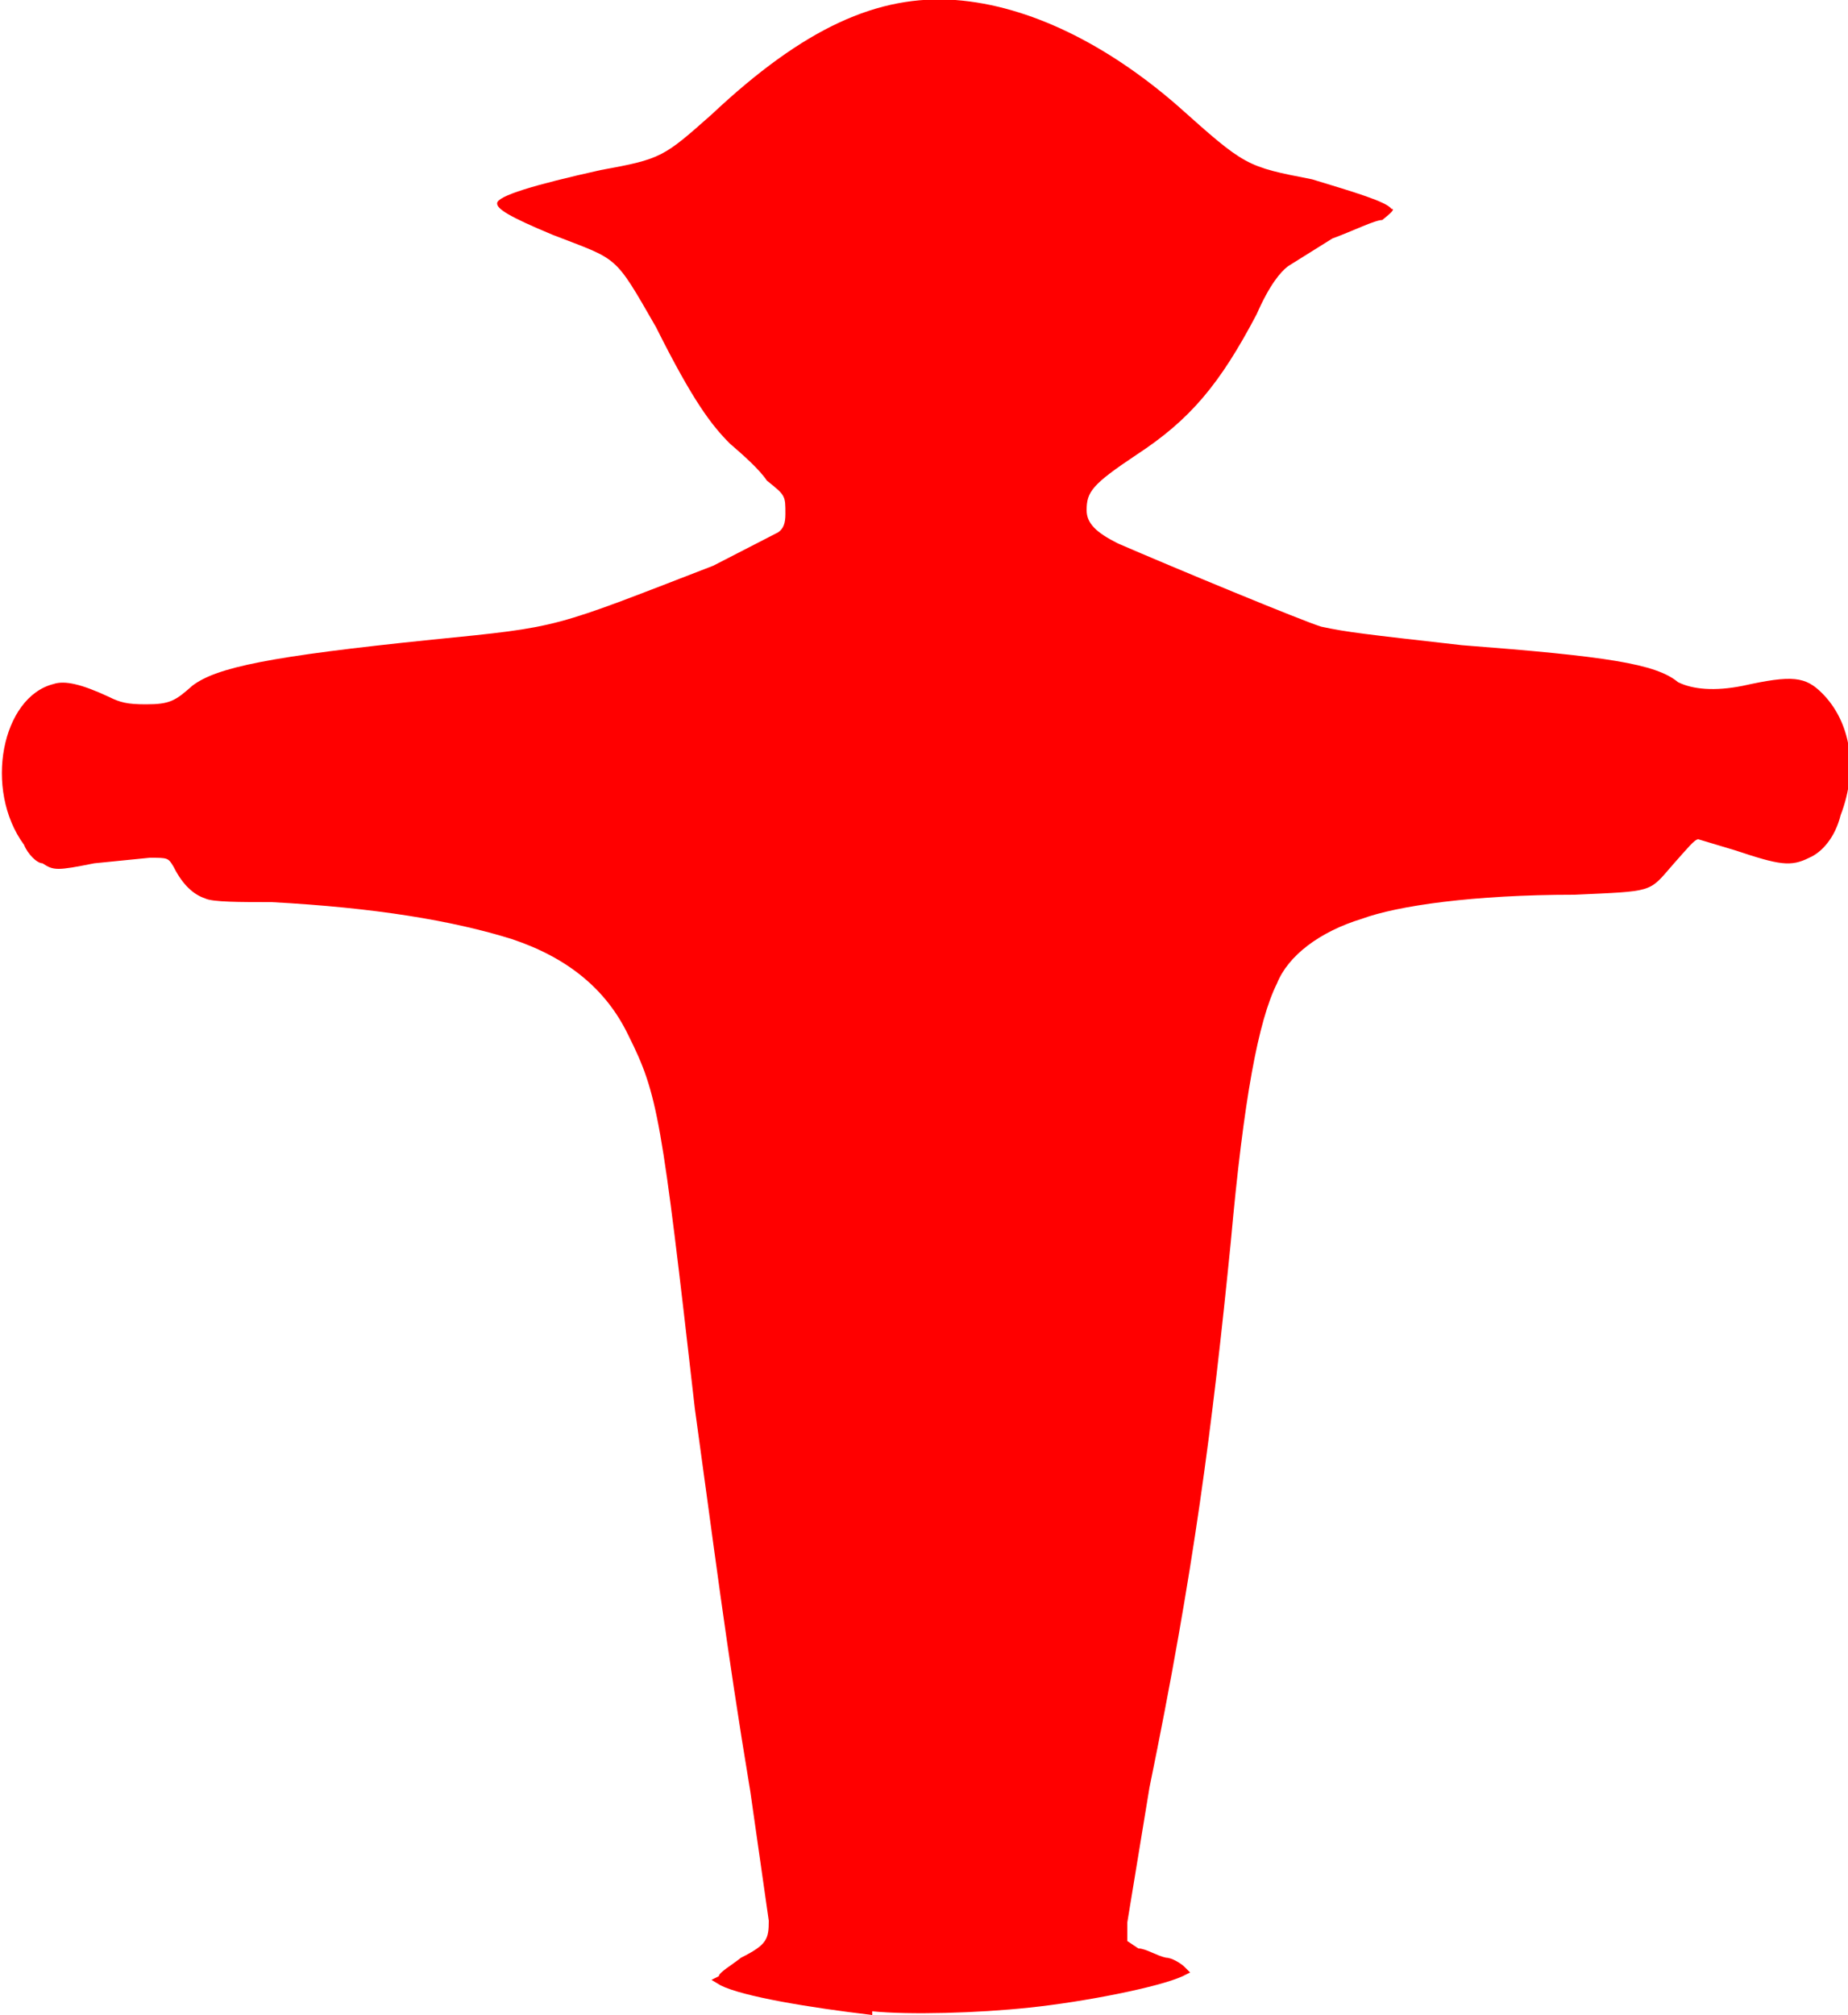 <svg xmlns="http://www.w3.org/2000/svg" width="1000" height="1090" viewBox="0 0 100 109"><path fill="red" d="M47.2 109c-3.4-.4-7-1-8.2-1.6l-.5-.3.4-.2c0-.2.7-.6 1.2-1 1.4-.7 1.5-1 1.5-2l-1-7c-1.3-7.8-2-13.5-3-20.7-1.8-15.8-2-17-3.6-20.2-1.2-2.5-3.3-4.2-6.3-5.2-3.2-1-7.4-1.7-13-2-1.7 0-3.2 0-3.6-.2-.6-.2-1.2-.7-1.7-1.7-.3-.5-.3-.5-1.3-.5l-3 .3c-2 .4-2.2.4-2.8 0-.3 0-.8-.5-1-1-2.2-3-1.2-8 1.6-8.7.6-.2 1.5 0 3 .7.6.3 1 .4 2 .4 1.3 0 1.6-.2 2.5-1 1.3-1 4.2-1.6 13-2.5 7-.7 6.4-.6 15.2-4l3.5-1.8c.3-.2.4-.5.4-1 0-1 0-1-1-1.8-.4-.6-1.3-1.4-2-2-1-1-2-2.3-4-6.3-2.3-4-2-3.6-5.6-5-2.4-1-3-1.4-3-1.7 0-.4 2-1 5.6-1.8 3.3-.6 3.4-.7 6-3 5-4.7 9-6.5 13.2-6.2 4 .3 8.2 2.4 12 5.7C67.4 9 67.4 9 71 9.7c2.3.7 4 1.2 4.3 1.6.2 0 0 .2-.5.6-.4 0-1.6.6-2.7 1l-2.4 1.5c-.4.3-1 1-1.7 2.6-2 3.8-3.6 5.7-6.5 7.6-2.4 1.6-2.7 2-2.7 3 0 .7.5 1.2 1.7 1.8 3 1.3 10 4.2 11 4.5 1.4.3 2.3.4 7.6 1 7.8.6 10.5 1 11.7 2 .8.4 2 .5 3.5.2 2.7-.6 3.4-.5 4.3.4 1.5 1.5 2 4 1 6.6-.3 1.2-1 2-1.7 2.3-1 .5-1.6.4-4-.4l-2-.6c-.2 0-.6.5-1.4 1.4-1.3 1.5-1 1.4-5.3 1.6-5.5 0-9.6.6-11.5 1.3-2.3.7-4 2-4.6 3.5-1 2-1.8 6.2-2.5 14-1 10-2 17.8-4.4 29.5L61 104v1l.6.4c.4 0 1 .4 1.5.5.3 0 .8.3 1 .5l.3.3-.4.2c-1.3.6-5.4 1.4-8.3 1.7-2.8.3-6.5.4-8.5.2z"/></svg>